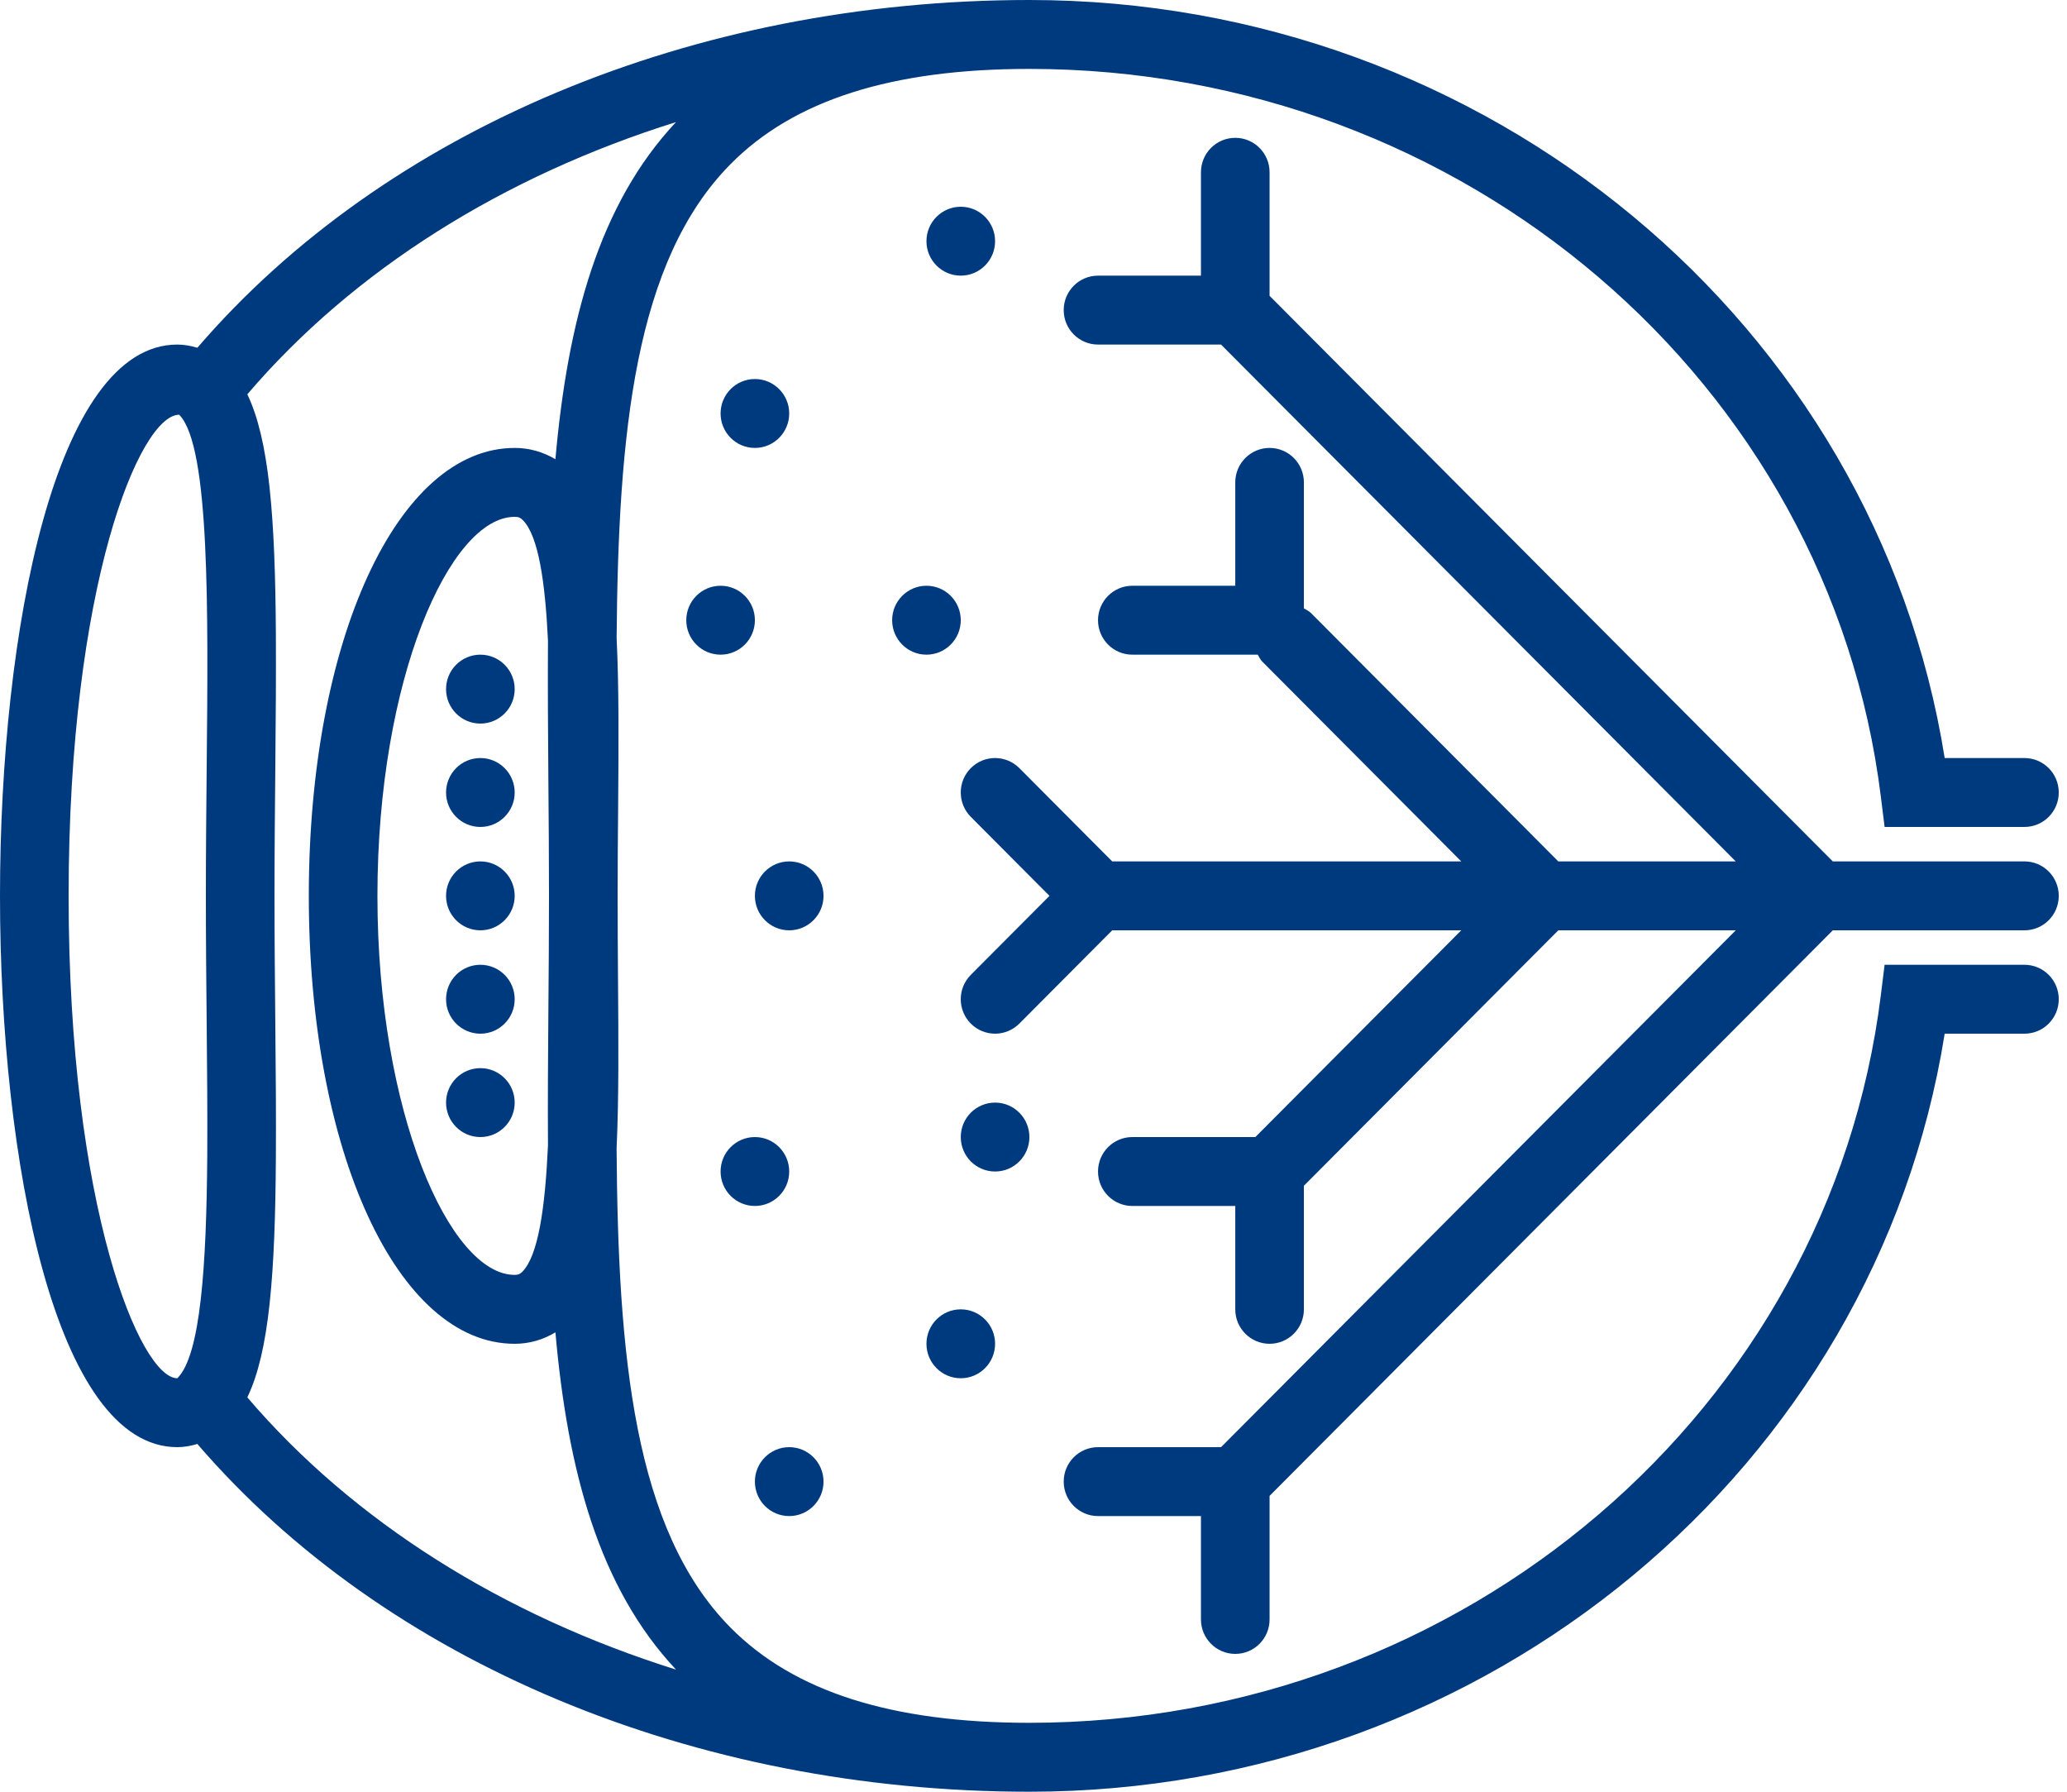 <?xml version="1.0" encoding="UTF-8"?>
<svg width="75px" height="65px" viewBox="0 0 75 65" version="1.1" xmlns="http://www.w3.org/2000/svg" xmlns:xlink="http://www.w3.org/1999/xlink">
    <!-- Generator: Sketch 43.1 (39012) - http://www.bohemiancoding.com/sketch -->
    <title>icon3</title>
    <desc>Created with Sketch.</desc>
    <defs></defs>
    <g id="Page-1" stroke="none" stroke-width="1" fill="none" fill-rule="evenodd">
        <g id="Desktop-HD" transform="translate(-1081, -3285)" fill-rule="nonzero" fill="#003A7E">
            <g id="icon3" transform="translate(1081, 3285)">
                <ellipse id="Oval" cx="27.391" cy="15" rx="1.245" ry="1.25"></ellipse>
                <ellipse id="Oval" cx="28.636" cy="53.75" rx="1.245" ry="1.25"></ellipse>
                <ellipse id="Oval" cx="34.861" cy="48.75" rx="1.245" ry="1.25"></ellipse>
                <ellipse id="Oval" cx="27.391" cy="42.5" rx="1.245" ry="1.25"></ellipse>
                <ellipse id="Oval" cx="36.106" cy="41.25" rx="1.245" ry="1.25"></ellipse>
                <ellipse id="Oval" cx="28.636" cy="32.5" rx="1.245" ry="1.25"></ellipse>
                <ellipse id="Oval" cx="33.616" cy="22.5" rx="1.245" ry="1.25"></ellipse>
                <ellipse id="Oval" cx="26.146" cy="22.5" rx="1.245" ry="1.25"></ellipse>
                <ellipse id="Oval" cx="34.861" cy="8.75" rx="1.245" ry="1.25"></ellipse>
                <ellipse id="Oval" cx="17.43" cy="25" rx="1.245" ry="1.25"></ellipse>
                <ellipse id="Oval" cx="17.43" cy="28.75" rx="1.245" ry="1.25"></ellipse>
                <ellipse id="Oval" cx="17.43" cy="32.5" rx="1.245" ry="1.25"></ellipse>
                <ellipse id="Oval" cx="17.43" cy="36.25" rx="1.245" ry="1.25"></ellipse>
                <ellipse id="Oval" cx="17.43" cy="40" rx="1.245" ry="1.25"></ellipse>
                <path d="M73.456,35 L68.382,35 L68.246,36.096 C66.38,51.149 53.098,62.5 37.351,62.5 C32.351,62.5 28.801,61.369 26.5,59.039 C22.997,55.492 22.423,49.189 22.373,41.663 C22.455,39.88 22.442,37.807 22.424,35.491 C22.418,34.525 22.41,33.524 22.41,32.5 C22.41,31.42 22.419,30.367 22.428,29.351 C22.447,27.015 22.461,24.936 22.374,23.151 C22.433,15.705 23.027,9.477 26.502,5.96 C28.801,3.631 32.351,2.5 37.351,2.5 C53.098,2.5 66.38,13.851 68.246,28.904 L68.382,30 L73.456,30 C74.144,30 74.701,29.441 74.701,28.75 C74.701,28.059 74.144,27.5 73.456,27.5 L70.562,27.5 C68.048,11.745 53.968,0 37.351,0 C25.151,0 13.965,4.704 7.161,12.616 C6.927,12.547 6.687,12.5 6.434,12.5 C2.013,12.5 0,22.867 0,32.5 C0,42.133 2.013,52.5 6.434,52.5 C6.687,52.5 6.927,52.453 7.161,52.384 C13.965,60.296 25.151,65 37.351,65 C53.968,65 68.048,53.255 70.562,37.5 L73.456,37.5 C74.144,37.5 74.701,36.941 74.701,36.25 C74.701,35.559 74.144,35 73.456,35 Z M2.49,32.5 C2.49,21.22 5.076,15.047 6.502,15.045 L6.523,15.068 C7.612,16.238 7.555,22.114 7.5,27.797 C7.485,29.3 7.47,30.875 7.47,32.5 C7.47,34.125 7.485,35.7 7.5,37.203 C7.515,38.807 7.53,40.425 7.52,41.95 C7.491,45.864 7.285,49.166 6.434,50 C5.096,50 2.49,43.824 2.49,32.5 Z M8.974,50.694 C9.371,49.867 9.624,48.756 9.78,47.322 C9.781,47.311 9.782,47.3 9.783,47.289 C9.938,45.85 9.998,44.087 10.01,41.964 L10.01,41.954 C10.019,40.535 10.008,38.964 9.99,37.21 C9.976,35.705 9.96,34.127 9.96,32.5 C9.96,30.872 9.976,29.295 9.99,27.789 C10.008,26.035 10.017,24.464 10.01,23.045 L10.01,23.035 C9.998,20.911 9.938,19.149 9.783,17.71 C9.782,17.699 9.781,17.688 9.78,17.676 C9.624,16.244 9.371,15.133 8.974,14.305 C12.836,9.784 18.268,6.391 24.529,4.429 C21.737,7.404 20.598,11.635 20.153,16.66 C19.712,16.398 19.216,16.25 18.675,16.25 C14.417,16.25 11.205,23.236 11.205,32.5 C11.205,41.764 14.417,48.75 18.675,48.75 C19.214,48.75 19.712,48.601 20.153,48.334 C20.598,53.361 21.736,57.594 24.529,60.57 C18.268,58.606 12.836,55.215 8.974,50.694 Z M19.898,28.378 C19.909,29.726 19.92,31.102 19.92,32.5 C19.92,33.898 19.909,35.274 19.898,36.623 C19.884,38.307 19.873,39.95 19.883,41.549 C19.782,43.794 19.534,45.549 18.953,46.136 C18.867,46.222 18.8,46.25 18.675,46.25 C16.325,46.25 13.695,40.37 13.695,32.5 C13.695,24.63 16.325,18.75 18.675,18.75 C18.81,18.75 18.882,18.779 18.972,18.87 C19.536,19.441 19.781,21.104 19.883,23.239 C19.872,24.904 19.884,26.617 19.898,28.378 Z" id="Shape"></path>
                <path d="M73.456,31.25 L66.502,31.25 L46.066,10.732 L46.066,6.25 C46.066,5.559 45.508,5 44.821,5 C44.134,5 43.576,5.559 43.576,6.25 L43.576,10 L39.841,10 C39.154,10 38.596,10.559 38.596,11.25 C38.596,11.941 39.154,12.5 39.841,12.5 L44.305,12.5 L62.981,31.25 L56.542,31.25 L47.569,22.241 C47.493,22.165 47.399,22.122 47.311,22.07 L47.311,17.5 C47.311,16.809 46.753,16.25 46.066,16.25 C45.379,16.25 44.821,16.809 44.821,17.5 L44.821,21.25 L41.086,21.25 C40.399,21.25 39.841,21.809 39.841,22.5 C39.841,23.191 40.399,23.75 41.086,23.75 L45.636,23.75 C45.689,23.839 45.731,23.933 45.808,24.009 L53.021,31.25 L51.046,31.25 L40.356,31.25 L36.986,27.866 C36.499,27.378 35.712,27.378 35.225,27.866 C34.739,28.355 34.739,29.145 35.225,29.634 L38.08,32.5 L35.225,35.366 C34.739,35.855 34.739,36.645 35.225,37.134 C35.468,37.377 35.787,37.5 36.106,37.5 C36.424,37.5 36.743,37.377 36.986,37.134 L40.356,33.75 L51.046,33.75 L53.021,33.75 L45.55,41.25 L41.086,41.25 C40.399,41.25 39.841,41.809 39.841,42.5 C39.841,43.191 40.399,43.75 41.086,43.75 L44.821,43.75 L44.821,47.5 C44.821,48.191 45.379,48.75 46.066,48.75 C46.753,48.75 47.311,48.191 47.311,47.5 L47.311,43.017 L56.542,33.75 L62.981,33.75 L44.305,52.5 L39.841,52.5 C39.154,52.5 38.596,53.059 38.596,53.75 C38.596,54.441 39.154,55 39.841,55 L43.576,55 L43.576,58.75 C43.576,59.441 44.134,60 44.821,60 C45.508,60 46.066,59.441 46.066,58.75 L46.066,54.267 L66.502,33.75 L73.456,33.75 C74.144,33.75 74.701,33.191 74.701,32.5 C74.701,31.809 74.144,31.25 73.456,31.25 Z" id="Shape"></path>
            </g>
        </g>
    </g>
</svg>